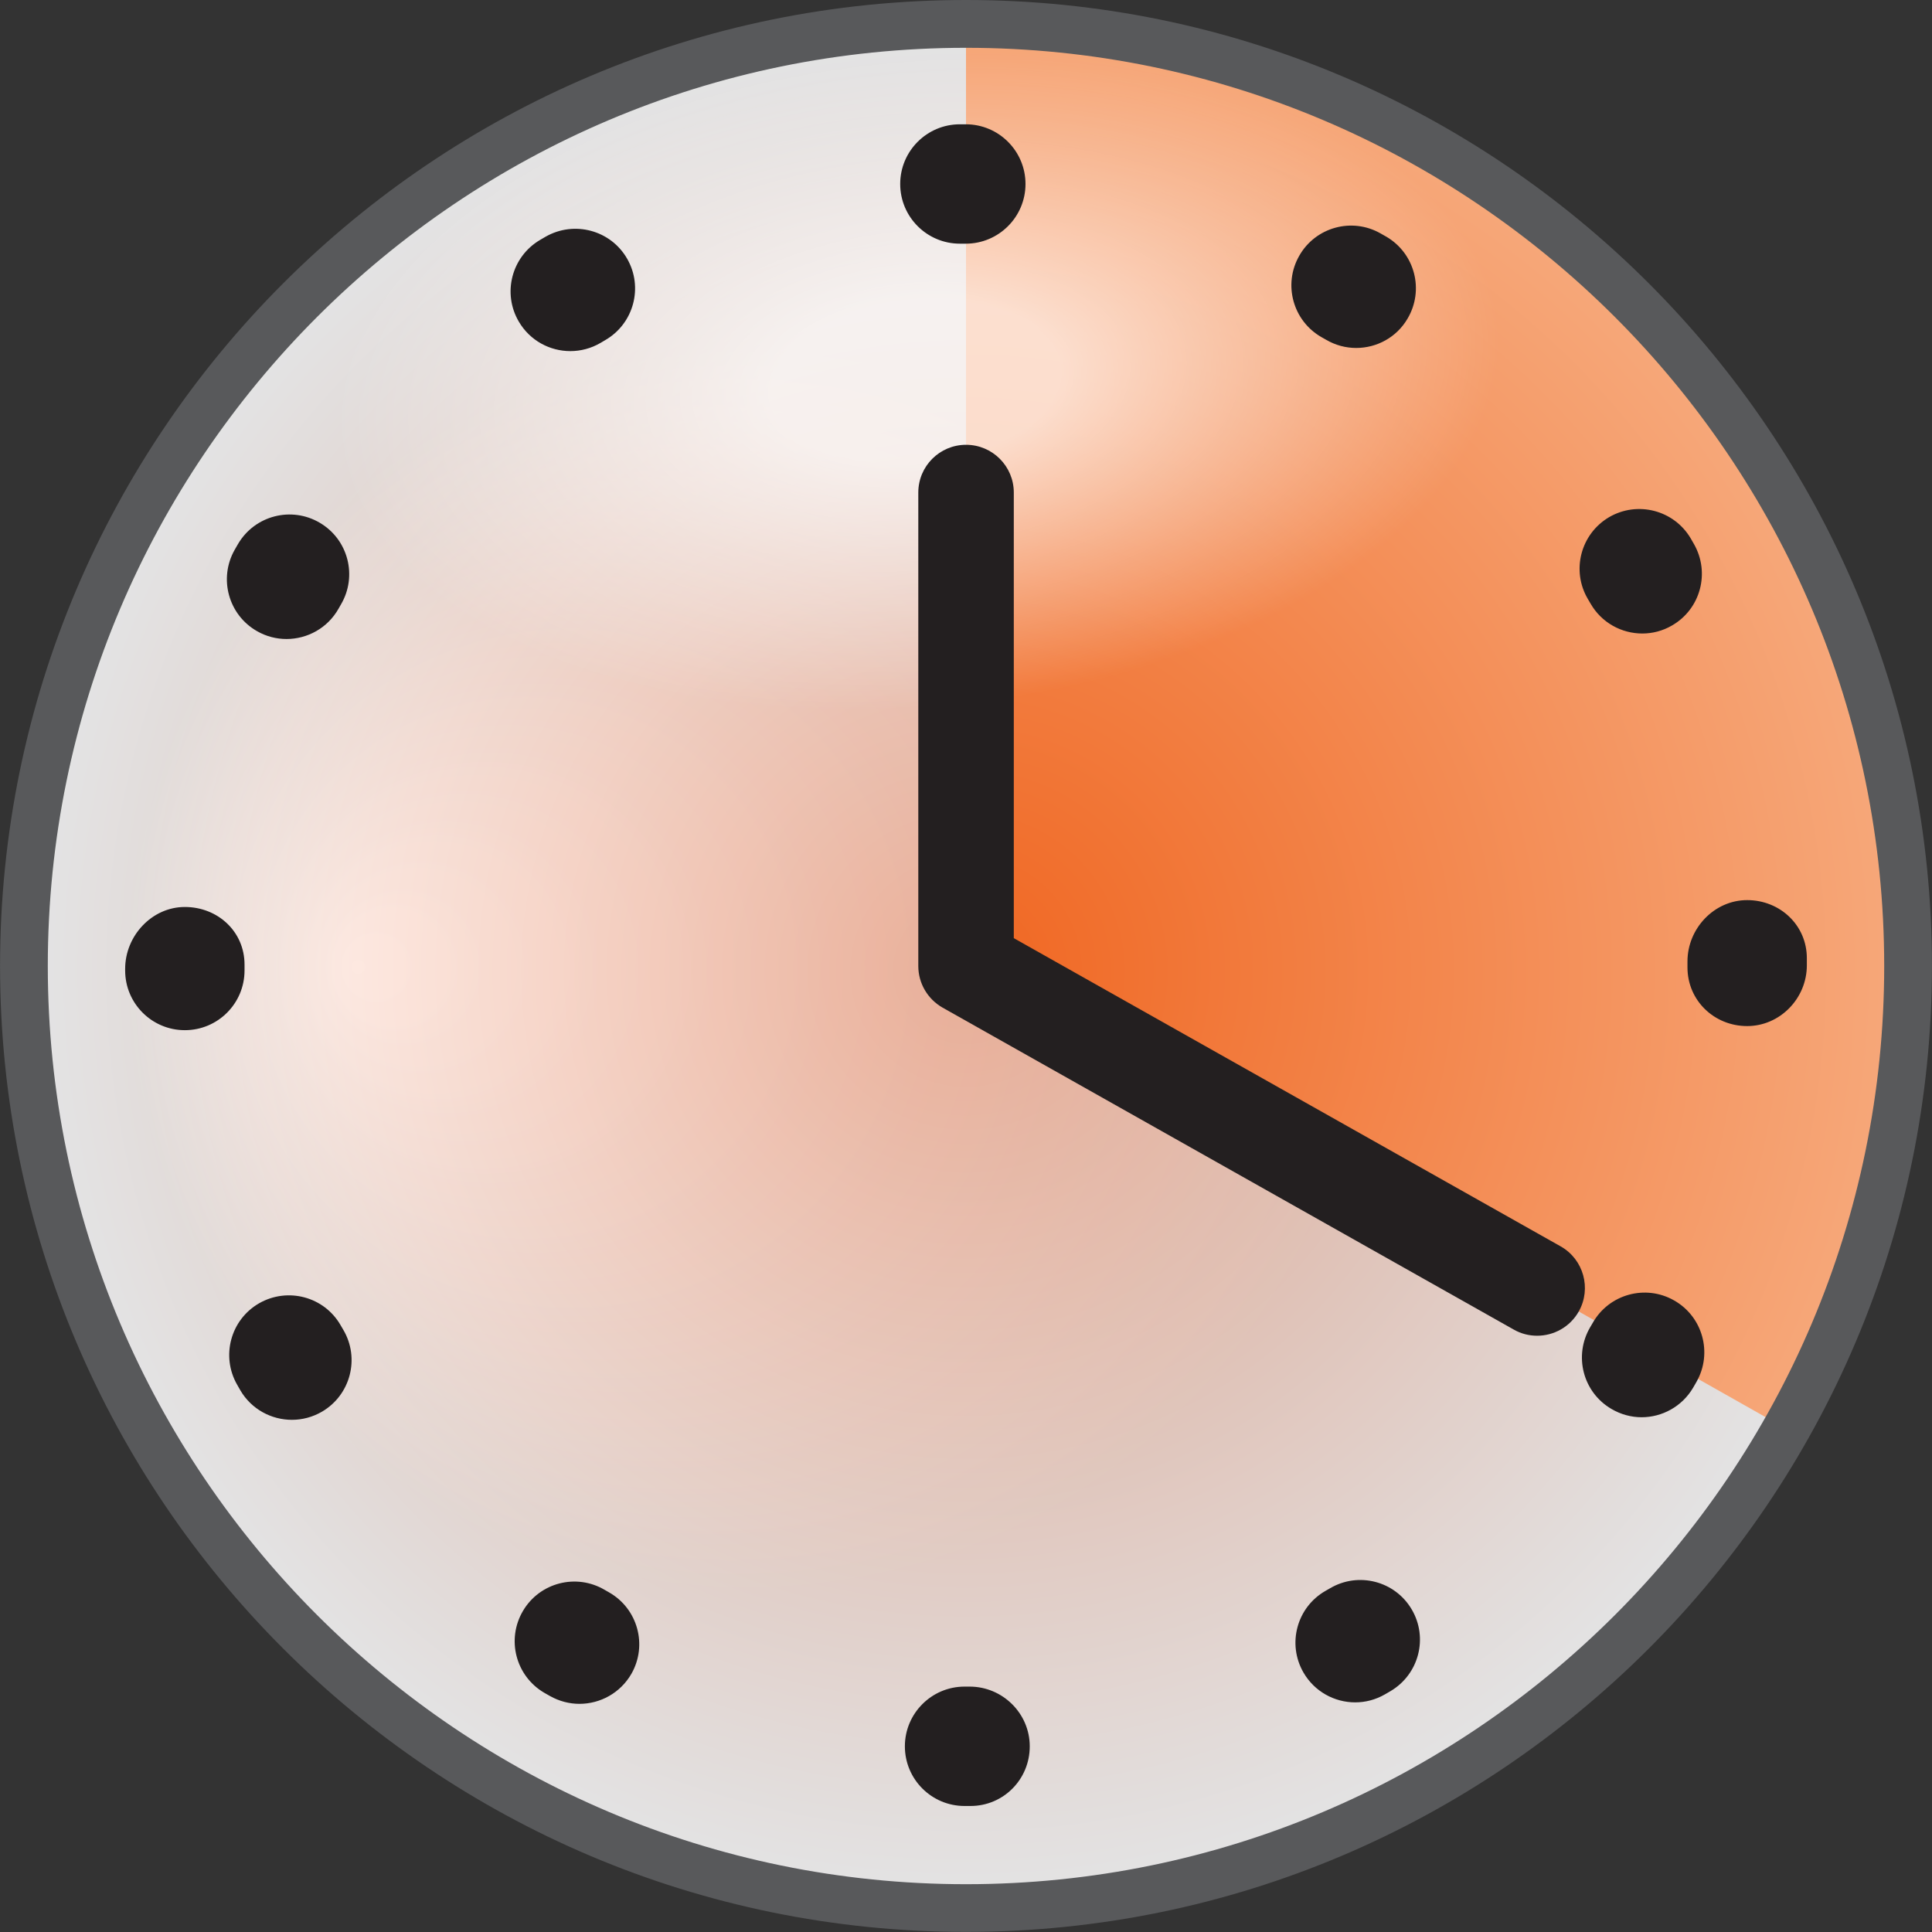 <svg xmlns="http://www.w3.org/2000/svg" xmlns:xlink="http://www.w3.org/1999/xlink" id="Layer_1" width="40.46" height="40.46" x="0" y="0" enable-background="new 0 0 40.46 40.46" version="1.1" viewBox="0 0 40.46 40.46" xml:space="preserve"><rect x="0" y="0" width="40.46" height="40.46" fill="#333333" stroke="none"/><radialGradient id="SVGID_1_" cx="306.002" cy="-355.108" r="20.127" fx="293.174" fy="-355.021" gradientTransform="matrix(1 0 0 -1 -285.769 -334.771)" gradientUnits="userSpaceOnUse"><stop offset="0" style="stop-color:#fff"/><stop offset=".65" style="stop-color:#d0d2d3"/><stop offset="1" style="stop-color:#d0d2d3"/></radialGradient><circle cx="20.231" cy="20.338" r="19.729" fill="url(#SVGID_1_)"/><path fill="#F06E22" d="M20.23,20.211l16.794,9.494c1.588-2.8,2.513-6.024,2.513-9.475c0-10.662-8.646-19.307-19.307-19.307V20.23	l0,0l0.021,0.015L20.23,20.211z"/><radialGradient id="SVGID_2_" cx="306" cy="-355.109" r="19.665" gradientTransform="matrix(1 0 0 -1 -285.769 -334.771)" gradientUnits="userSpaceOnUse"><stop offset="0" style="stop-color:#f05b22"/><stop offset="1" style="stop-color:#fff"/></radialGradient><circle cx="20.231" cy="20.339" r="19.665" fill="url(#SVGID_2_)" enable-background="new" opacity=".4"/><path fill="#58595B" d="M20.23,40.458c-11.154,0-20.229-9.073-20.229-20.229c0-11.155,9.075-20.229,20.229-20.229	c11.154,0,20.229,9.075,20.229,20.229C40.458,31.384,31.384,40.458,20.23,40.458z M20.23,1.001C9.626,1.001,1.001,9.627,1.001,20.23	c0,10.604,8.626,19.229,19.229,19.229c10.604,0,19.229-8.625,19.229-19.229C39.458,9.627,30.833,1.001,20.23,1.001z"/><radialGradient id="SVGID_3_" cx="-37.612" cy="39.916" r="7.434" gradientTransform="matrix(1.64 -0.161 0.09 0.913 77.277 -34.503)" gradientUnits="userSpaceOnUse"><stop offset=".25" style="stop-color:#fff"/><stop offset="1" style="stop-color:#fff;stop-opacity:0"/></radialGradient><path fill="url(#SVGID_3_)" d="M31.364,6.811c0.368,3.75-4.791,7.325-11.524,7.987S7.349,12.957,6.98,9.207	c-0.368-3.749,4.792-7.324,11.525-7.986S30.995,3.062,31.364,6.811z" opacity=".7"/><path fill="#231F20" d="M20.324,37.821H20.2c-0.69,0-1.25-0.559-1.25-1.25c0-0.688,0.56-1.25,1.25-1.25h0.106	c0.691,0,1.259,0.562,1.259,1.25C21.566,37.262,21.015,37.821,20.324,37.821z M12.135,35.682c-0.209,0-0.422-0.054-0.616-0.163	l-0.125-0.071c-0.595-0.352-0.793-1.116-0.442-1.712c0.35-0.595,1.117-0.792,1.711-0.441l0.091,0.052	c0.601,0.341,0.811,1.104,0.47,1.704C12.992,35.455,12.57,35.682,12.135,35.682z M28.38,35.651c-0.433,0-0.853-0.226-1.084-0.627	c-0.344-0.599-0.139-1.362,0.461-1.707l0.096-0.055c0.594-0.351,1.361-0.154,1.711,0.442c0.35,0.594,0.152,1.359-0.443,1.711	l-0.117,0.068C28.806,35.597,28.593,35.651,28.38,35.651z M6.113,29.734c-0.428,0-0.846-0.22-1.078-0.615L4.967,29	c-0.344-0.599-0.139-1.362,0.46-1.707c0.6-0.342,1.363-0.139,1.707,0.461L7.19,27.85c0.35,0.594,0.152,1.36-0.443,1.711	C6.547,29.678,6.329,29.734,6.113,29.734z M34.378,29.68c-0.215,0-0.435-0.058-0.633-0.175c-0.597-0.35-0.793-1.115-0.443-1.711	l0.053-0.09c0.34-0.602,1.105-0.812,1.703-0.471c0.602,0.34,0.811,1.104,0.471,1.704l-0.072,0.125	C35.224,29.458,34.806,29.68,34.378,29.68z M3.871,21.574c-0.69,0-1.25-0.56-1.25-1.25v-0.035c0-0.69,0.56-1.295,1.25-1.295	s1.25,0.515,1.25,1.206v0.124C5.121,21.014,4.562,21.574,3.871,21.574z M37.839,20.122v0.094c0,0.692-0.562,1.272-1.25,1.272	c-0.691,0-1.25-0.537-1.25-1.229v-0.124c0-0.69,0.559-1.285,1.25-1.285c0.688,0,1.25,0.525,1.25,1.216 M6,13.382	c-0.209,0-0.421-0.052-0.615-0.163c-0.601-0.34-0.811-1.104-0.471-1.704l0.072-0.125c0.351-0.596,1.118-0.792,1.711-0.442	c0.596,0.35,0.793,1.116,0.443,1.711L7.088,12.75C6.858,13.155,6.436,13.382,6,13.382z M34.394,13.267	c-0.434,0-0.854-0.225-1.084-0.626l-0.057-0.097c-0.351-0.595-0.152-1.36,0.442-1.712c0.595-0.348,1.361-0.152,1.712,0.443	l0.067,0.117c0.344,0.6,0.139,1.363-0.459,1.707C34.82,13.213,34.605,13.267,34.394,13.267z M11.944,7.353	c-0.429,0-0.845-0.22-1.078-0.616c-0.351-0.595-0.152-1.36,0.442-1.711l0.118-0.069c0.6-0.342,1.363-0.138,1.707,0.46	c0.345,0.599,0.138,1.363-0.46,1.707L12.578,7.18C12.379,7.297,12.16,7.353,11.944,7.353z M28.402,7.287	c-0.217,0-0.434-0.056-0.633-0.173l-0.092-0.052c-0.6-0.341-0.811-1.104-0.469-1.704c0.34-0.601,1.104-0.811,1.703-0.47l0.125,0.071	c0.596,0.351,0.793,1.117,0.442,1.712C29.248,7.067,28.83,7.287,28.402,7.287z M20.131,2.603h0.095c0.689,0,1.25,0.56,1.25,1.25	s-0.561,1.25-1.25,1.25h-0.124c-0.69,0-1.25-0.56-1.25-1.25s0.56-1.25,1.25-1.25"/><path fill="#231F20" d="M32.191,27.973c-0.168,0-0.336-0.041-0.49-0.129L19.74,21.102c-0.314-0.179-0.509-0.511-0.509-0.871v-9.916	c0-0.552,0.447-1,1-1c0.552,0,1,0.448,1,1v9.332l11.453,6.455c0.479,0.271,0.649,0.881,0.379,1.362	C32.878,27.791,32.539,27.973,32.191,27.973z"/></svg>